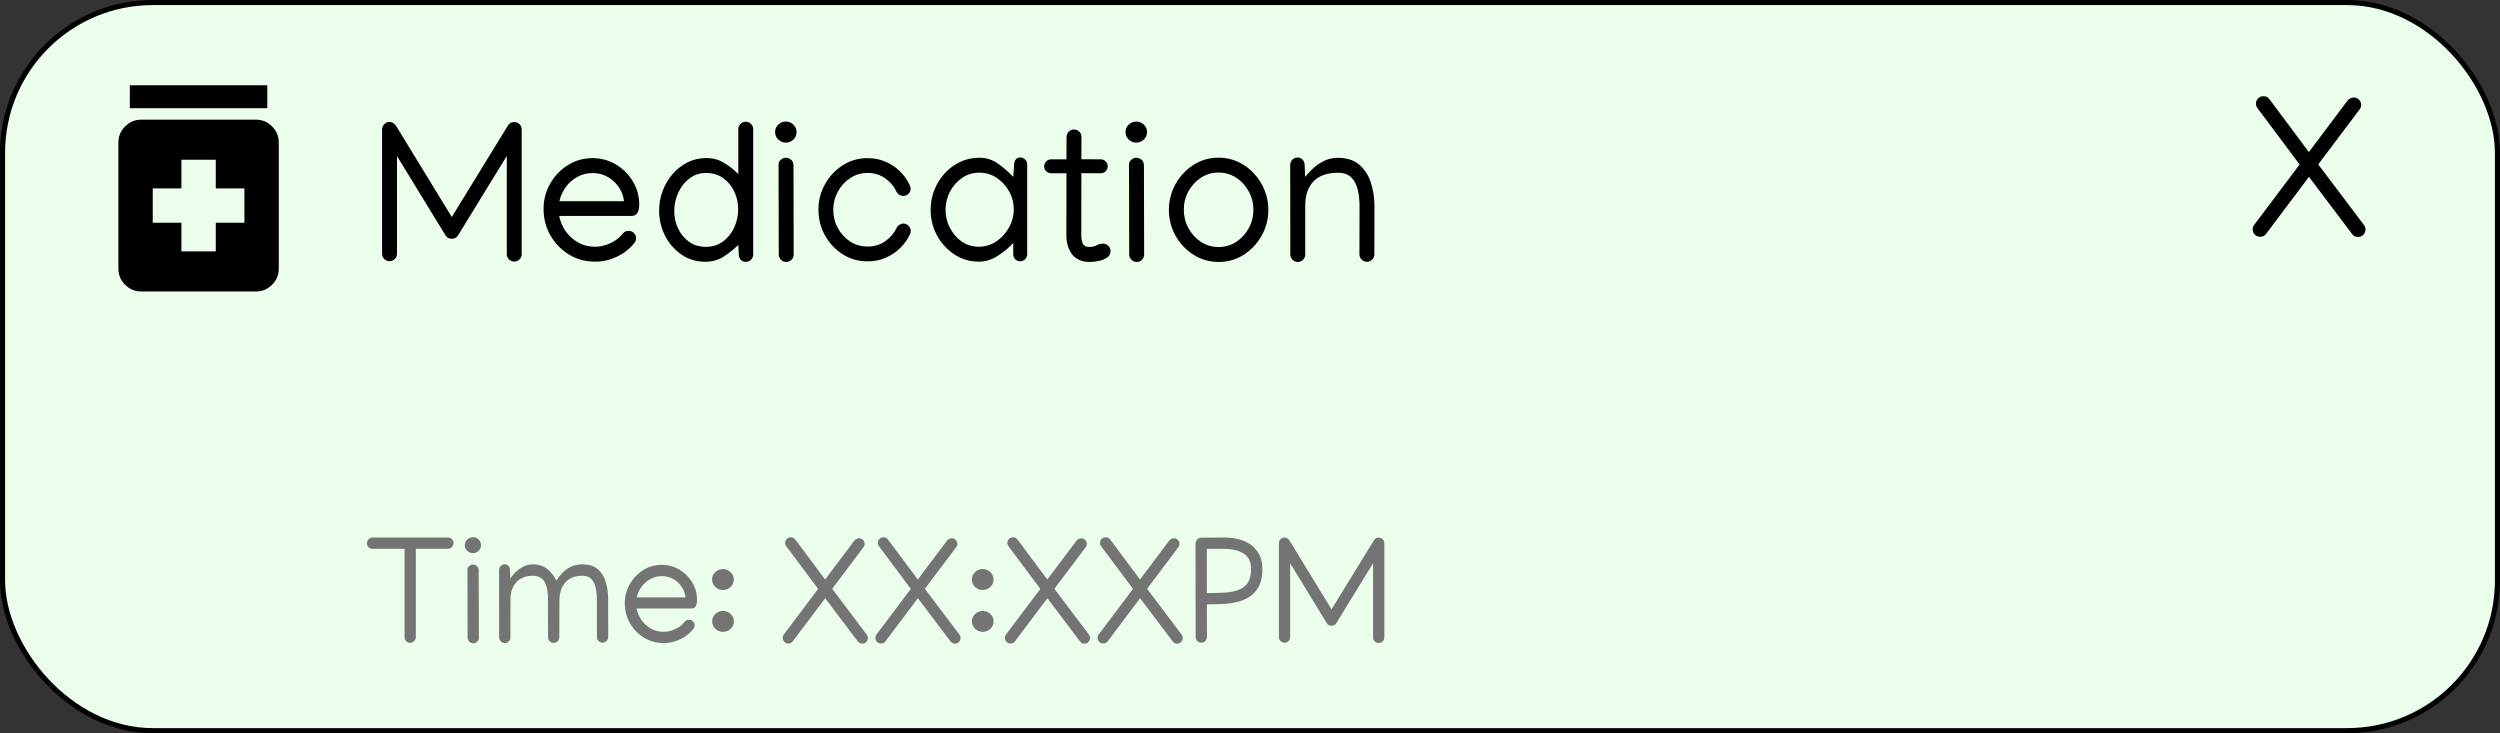 <svg width="491" height="144" viewBox="0 0 491 144" fill="none" xmlns="http://www.w3.org/2000/svg">
<rect x="0" y="0" width="491" height="144" fill="#333333" stroke="none"/>
<rect x="0.5" y="0.5" width="490" height="143" rx="29.5" fill="#EBFEEC" stroke="black"/>
<path d="M35.626 49.375H42.376V43.75H48.001V37H42.376V31.375H35.626V37H30V43.75H35.626V49.375ZM27.75 57.25C26.513 57.25 25.454 56.81 24.573 55.929C23.693 55.049 23.252 53.989 23.25 52.75V28C23.25 26.762 23.692 25.703 24.573 24.823C25.456 23.942 26.515 23.502 27.75 23.5H50.251C51.488 23.5 52.548 23.941 53.43 24.823C54.312 25.705 54.752 26.764 54.751 28V52.75C54.751 53.987 54.31 55.047 53.43 55.929C52.549 56.811 51.489 57.252 50.251 57.25H27.75ZM25.5 21.25V16.75H52.501V21.25H25.5Z" fill="black"/>
<path d="M75.039 25.414C75.039 25.049 75.176 24.717 75.449 24.418C75.723 24.105 76.074 23.949 76.504 23.949C76.764 23.949 77.018 24.034 77.266 24.203C77.513 24.372 77.702 24.568 77.832 24.789L88.731 42.621L99.746 24.672C100.033 24.203 100.449 23.969 100.996 23.969C101.4 23.969 101.745 24.112 102.031 24.398C102.318 24.685 102.461 25.03 102.461 25.434V49.906C102.461 50.31 102.318 50.655 102.031 50.941C101.745 51.228 101.4 51.371 100.996 51.371C100.592 51.371 100.247 51.228 99.961 50.941C99.674 50.655 99.531 50.31 99.531 49.906V30.629L89.981 46.195C89.694 46.664 89.277 46.898 88.731 46.898C88.184 46.898 87.767 46.664 87.481 46.195L77.969 30.648V49.828C77.969 50.232 77.826 50.577 77.539 50.863C77.253 51.15 76.908 51.293 76.504 51.293C76.1 51.293 75.755 51.15 75.469 50.863C75.182 50.577 75.039 50.232 75.039 49.828V25.414ZM116.875 51.391C114.987 51.391 113.275 50.922 111.738 49.984C110.215 49.047 109.004 47.797 108.105 46.234C107.207 44.659 106.758 42.934 106.758 41.059C106.758 39.275 107.181 37.628 108.027 36.117C108.887 34.594 110.046 33.37 111.504 32.445C112.962 31.521 114.59 31.059 116.387 31.059C118.04 31.059 119.557 31.469 120.938 32.289C122.331 33.109 123.444 34.216 124.277 35.609C125.124 36.99 125.547 38.526 125.547 40.219C125.547 40.818 125.436 41.332 125.215 41.762C125.007 42.191 124.616 42.406 124.043 42.406H109.824C110.033 43.487 110.456 44.49 111.094 45.414C111.745 46.325 112.559 47.061 113.535 47.621C114.525 48.181 115.625 48.461 116.836 48.461C117.865 48.461 118.874 48.233 119.863 47.777C120.853 47.322 121.667 46.697 122.305 45.902C122.591 45.525 122.975 45.336 123.457 45.336C123.861 45.336 124.206 45.479 124.492 45.766C124.779 46.052 124.922 46.397 124.922 46.801C124.922 47.152 124.805 47.471 124.57 47.758C123.633 48.904 122.48 49.796 121.113 50.434C119.759 51.072 118.346 51.391 116.875 51.391ZM122.559 39.516C122.441 38.5 122.096 37.575 121.523 36.742C120.951 35.896 120.221 35.225 119.336 34.73C118.451 34.236 117.474 33.988 116.406 33.988C115.299 33.988 114.29 34.242 113.379 34.75C112.467 35.258 111.706 35.928 111.094 36.762C110.495 37.595 110.085 38.513 109.863 39.516H122.559ZM138.555 51.41C136.784 51.41 135.215 50.941 133.848 50.004C132.48 49.066 131.406 47.836 130.625 46.312C129.844 44.776 129.453 43.129 129.453 41.371C129.453 40.043 129.681 38.76 130.137 37.523C130.592 36.286 131.237 35.186 132.07 34.223C132.904 33.246 133.887 32.471 135.02 31.898C136.152 31.326 137.389 31.039 138.73 31.039C140.007 31.039 141.172 31.358 142.227 31.996C143.281 32.634 144.206 33.37 145 34.203V25.375C145 24.971 145.143 24.626 145.43 24.34C145.716 24.053 146.061 23.91 146.465 23.91C146.882 23.91 147.227 24.053 147.5 24.34C147.786 24.626 147.93 24.971 147.93 25.375V49.965C147.93 50.368 147.786 50.714 147.5 51C147.214 51.286 146.868 51.43 146.465 51.43C146.061 51.43 145.729 51.286 145.469 51C145.221 50.714 145.098 50.368 145.098 49.965L145 48.09C144.258 48.845 143.34 49.587 142.246 50.316C141.152 51.046 139.922 51.41 138.555 51.41ZM138.613 48.48C139.941 48.48 141.081 48.122 142.031 47.406C142.982 46.69 143.711 45.766 144.219 44.633C144.727 43.5 144.98 42.322 144.98 41.098C144.98 39.874 144.727 38.721 144.219 37.641C143.724 36.56 143.008 35.681 142.07 35.004C141.133 34.314 140.007 33.969 138.691 33.969C137.428 33.969 136.328 34.333 135.391 35.062C134.453 35.779 133.724 36.71 133.203 37.855C132.682 38.988 132.422 40.18 132.422 41.43C132.422 42.667 132.676 43.825 133.184 44.906C133.704 45.974 134.427 46.84 135.352 47.504C136.289 48.155 137.376 48.48 138.613 48.48ZM154.336 28.012C153.776 28.012 153.281 27.81 152.852 27.406C152.435 27.003 152.227 26.514 152.227 25.941C152.227 25.369 152.435 24.88 152.852 24.477C153.281 24.073 153.776 23.871 154.336 23.871C154.909 23.871 155.404 24.073 155.82 24.477C156.237 24.88 156.445 25.369 156.445 25.941C156.445 26.514 156.237 27.003 155.82 27.406C155.404 27.81 154.909 28.012 154.336 28.012ZM152.91 32.25C152.91 31.912 153.066 31.619 153.379 31.371C153.691 31.111 153.984 30.98 154.258 30.98C154.714 30.98 155.091 31.117 155.391 31.391C155.69 31.664 155.84 32.022 155.84 32.465L155.879 49.984C155.879 50.388 155.736 50.733 155.449 51.02C155.163 51.306 154.818 51.449 154.414 51.449C154.01 51.449 153.665 51.3 153.379 51C153.092 50.714 152.949 50.368 152.949 49.965L152.91 32.25ZM160.742 41.176C160.742 39.366 161.172 37.699 162.031 36.176C162.891 34.639 164.049 33.402 165.508 32.465C166.966 31.527 168.594 31.059 170.391 31.059C171.719 31.059 172.93 31.306 174.023 31.801C175.117 32.296 176.061 32.947 176.855 33.754C177.65 34.561 178.262 35.447 178.691 36.41C178.796 36.618 178.848 36.827 178.848 37.035C178.848 37.439 178.704 37.784 178.418 38.07C178.132 38.344 177.786 38.48 177.383 38.48C177.122 38.48 176.862 38.402 176.602 38.246C176.341 38.077 176.159 37.868 176.055 37.621C175.612 36.645 174.896 35.792 173.906 35.062C172.917 34.333 171.745 33.969 170.391 33.969C169.128 33.969 167.988 34.307 166.973 34.984C165.957 35.648 165.15 36.534 164.551 37.641C163.952 38.734 163.652 39.919 163.652 41.195C163.652 42.471 163.945 43.663 164.531 44.77C165.13 45.863 165.938 46.749 166.953 47.426C167.982 48.09 169.128 48.422 170.391 48.422C171.745 48.422 172.917 48.064 173.906 47.348C174.909 46.618 175.632 45.766 176.074 44.789C176.178 44.542 176.361 44.333 176.621 44.164C176.882 43.995 177.142 43.91 177.402 43.91C177.806 43.91 178.151 44.053 178.438 44.34C178.724 44.626 178.867 44.971 178.867 45.375C178.867 45.596 178.822 45.798 178.73 45.98C178.301 46.931 177.682 47.816 176.875 48.637C176.081 49.444 175.13 50.095 174.023 50.59C172.93 51.085 171.719 51.332 170.391 51.332C168.581 51.332 166.947 50.863 165.488 49.926C164.03 48.988 162.871 47.751 162.012 46.215C161.165 44.665 160.742 42.986 160.742 41.176ZM192.324 30.98C193.717 30.98 194.967 31.384 196.074 32.191C197.194 32.999 198.171 33.852 199.004 34.75L199.18 32.289C199.18 31.912 199.284 31.592 199.492 31.332C199.701 31.059 199.993 30.922 200.371 30.922C200.749 30.922 201.068 31.059 201.328 31.332C201.602 31.592 201.738 31.912 201.738 32.289V49.945C201.738 50.323 201.602 50.648 201.328 50.922C201.068 51.182 200.749 51.312 200.371 51.312C199.993 51.312 199.668 51.182 199.395 50.922C199.134 50.648 199.004 50.323 199.004 49.945V47.719C198.145 48.656 197.122 49.503 195.938 50.258C194.766 51.013 193.529 51.391 192.227 51.391C190.885 51.391 189.642 51.117 188.496 50.57C187.35 50.01 186.348 49.255 185.488 48.305C184.629 47.354 183.958 46.273 183.477 45.062C183.008 43.839 182.773 42.556 182.773 41.215C182.773 39.887 183.008 38.611 183.477 37.387C183.958 36.15 184.629 35.056 185.488 34.105C186.361 33.142 187.376 32.38 188.535 31.82C189.694 31.26 190.957 30.98 192.324 30.98ZM199.102 41.098C199.102 39.835 198.796 38.663 198.184 37.582C197.585 36.488 196.771 35.603 195.742 34.926C194.727 34.249 193.594 33.91 192.344 33.91C191.081 33.91 189.948 34.255 188.945 34.945C187.943 35.635 187.148 36.54 186.562 37.66C185.99 38.767 185.703 39.952 185.703 41.215C185.703 42.465 185.99 43.643 186.562 44.75C187.135 45.857 187.91 46.755 188.887 47.445C189.876 48.122 190.99 48.461 192.227 48.461C193.477 48.461 194.622 48.116 195.664 47.426C196.706 46.723 197.539 45.811 198.164 44.691C198.789 43.559 199.102 42.361 199.102 41.098ZM209.473 26.898C209.473 26.495 209.616 26.15 209.902 25.863C210.189 25.577 210.534 25.434 210.938 25.434C211.341 25.434 211.686 25.577 211.973 25.863C212.259 26.15 212.402 26.495 212.402 26.898L212.383 31.273L216.191 31.293C216.569 31.293 216.888 31.43 217.148 31.703C217.422 31.963 217.559 32.283 217.559 32.66C217.559 33.038 217.422 33.363 217.148 33.637C216.888 33.897 216.569 34.027 216.191 34.027L212.383 34.008L212.363 46.195C212.363 46.885 212.467 47.445 212.676 47.875C212.884 48.292 213.307 48.5 213.945 48.5C214.518 48.5 214.987 48.396 215.352 48.188C215.729 47.966 216.159 47.855 216.641 47.855C217.044 47.855 217.389 47.999 217.676 48.285C217.962 48.572 218.105 48.917 218.105 49.32C218.105 49.867 217.871 50.297 217.402 50.609C216.934 50.922 216.38 51.137 215.742 51.254C215.117 51.384 214.557 51.449 214.062 51.449C212.526 51.449 211.367 50.961 210.586 49.984C209.818 48.995 209.434 47.719 209.434 46.156L209.453 34.027H206.445C206.068 34.027 205.742 33.897 205.469 33.637C205.208 33.363 205.078 33.038 205.078 32.66C205.078 32.283 205.208 31.963 205.469 31.703C205.742 31.43 206.068 31.293 206.445 31.293H209.453L209.473 26.898ZM223.164 28.012C222.604 28.012 222.109 27.81 221.68 27.406C221.263 27.003 221.055 26.514 221.055 25.941C221.055 25.369 221.263 24.88 221.68 24.477C222.109 24.073 222.604 23.871 223.164 23.871C223.737 23.871 224.232 24.073 224.648 24.477C225.065 24.88 225.273 25.369 225.273 25.941C225.273 26.514 225.065 27.003 224.648 27.406C224.232 27.81 223.737 28.012 223.164 28.012ZM221.738 32.25C221.738 31.912 221.895 31.619 222.207 31.371C222.52 31.111 222.812 30.98 223.086 30.98C223.542 30.98 223.919 31.117 224.219 31.391C224.518 31.664 224.668 32.022 224.668 32.465L224.707 49.984C224.707 50.388 224.564 50.733 224.277 51.02C223.991 51.306 223.646 51.449 223.242 51.449C222.839 51.449 222.493 51.3 222.207 51C221.921 50.714 221.777 50.368 221.777 49.965L221.738 32.25ZM239.316 30.961C240.684 30.961 241.96 31.234 243.145 31.781C244.329 32.328 245.365 33.083 246.25 34.047C247.148 34.997 247.845 36.085 248.34 37.309C248.848 38.533 249.102 39.828 249.102 41.195C249.102 43.005 248.672 44.685 247.812 46.234C246.953 47.784 245.788 49.04 244.316 50.004C242.858 50.954 241.217 51.436 239.395 51.449C237.546 51.449 235.879 50.974 234.395 50.023C232.91 49.073 231.732 47.823 230.859 46.273C230 44.711 229.57 43.018 229.57 41.195C229.57 39.841 229.818 38.552 230.312 37.328C230.82 36.091 231.517 34.997 232.402 34.047C233.288 33.083 234.316 32.328 235.488 31.781C236.673 31.234 237.949 30.961 239.316 30.961ZM239.316 33.891C238.04 33.891 236.888 34.229 235.859 34.906C234.831 35.583 234.01 36.475 233.398 37.582C232.799 38.676 232.5 39.867 232.5 41.156C232.5 42.458 232.799 43.669 233.398 44.789C233.997 45.909 234.818 46.814 235.859 47.504C236.901 48.181 238.073 48.52 239.375 48.52C240.664 48.507 241.816 48.161 242.832 47.484C243.861 46.794 244.674 45.896 245.273 44.789C245.872 43.682 246.172 42.484 246.172 41.195C246.172 39.906 245.866 38.708 245.254 37.602C244.655 36.482 243.835 35.583 242.793 34.906C241.764 34.229 240.605 33.891 239.316 33.891ZM254.863 30.941C255.267 30.941 255.592 31.085 255.84 31.371C256.1 31.658 256.23 32.003 256.23 32.406L256.328 34.73C256.797 34.158 257.337 33.585 257.949 33.012C258.574 32.439 259.284 31.963 260.078 31.586C260.885 31.195 261.784 31 262.773 31C264.505 31 265.892 31.443 266.934 32.328C267.988 33.214 268.75 34.379 269.219 35.824C269.701 37.257 269.941 38.806 269.941 40.473L269.922 49.945C269.922 50.349 269.779 50.694 269.492 50.98C269.206 51.267 268.861 51.41 268.457 51.41C268.053 51.41 267.708 51.267 267.422 50.98C267.135 50.681 266.992 50.329 266.992 49.926L267.012 40.473C267.012 39.314 266.895 38.24 266.66 37.25C266.426 36.26 266.003 35.46 265.391 34.848C264.779 34.236 263.906 33.93 262.773 33.93C260.651 33.93 259.049 34.496 257.969 35.629C256.888 36.762 256.348 38.357 256.348 40.414V49.984C256.348 50.388 256.204 50.733 255.918 51.02C255.632 51.306 255.286 51.449 254.883 51.449C254.479 51.449 254.134 51.3 253.848 51C253.561 50.714 253.418 50.368 253.418 49.965L253.398 32.426C253.398 32.009 253.535 31.658 253.809 31.371C254.095 31.085 254.447 30.941 254.863 30.941Z" fill="black"/>
<path d="M462.27 19.145C462.686 19.145 463.031 19.288 463.305 19.574C463.591 19.861 463.734 20.206 463.734 20.609C463.734 20.935 463.63 21.228 463.422 21.488L455.297 32.289L464.262 44.164C464.47 44.425 464.574 44.73 464.574 45.082C464.574 45.486 464.431 45.831 464.145 46.117C463.858 46.404 463.513 46.547 463.109 46.547C462.615 46.547 462.224 46.345 461.938 45.941L453.48 34.73L445.082 45.902C444.796 46.306 444.398 46.508 443.891 46.508C443.487 46.508 443.142 46.365 442.855 46.078C442.569 45.792 442.426 45.447 442.426 45.043C442.426 44.704 442.53 44.405 442.738 44.145L451.645 32.309L443.383 21.254C443.174 20.994 443.07 20.694 443.07 20.355C443.07 19.952 443.214 19.607 443.5 19.32C443.786 19.034 444.132 18.891 444.535 18.891C445.043 18.891 445.44 19.092 445.727 19.496L453.461 29.867L461.078 19.73C461.195 19.561 461.371 19.424 461.605 19.32C461.84 19.203 462.061 19.145 462.27 19.145Z" fill="black"/>
<path d="M72.081 106.719C72.081 106.404 72.189 106.134 72.406 105.907C72.632 105.681 72.897 105.568 73.202 105.568H87.969C88.274 105.568 88.535 105.671 88.751 105.878C88.967 106.075 89.076 106.325 89.076 106.63C89.076 106.935 88.967 107.206 88.751 107.442C88.535 107.668 88.269 107.781 87.954 107.781H81.67V125.144C81.67 125.449 81.557 125.71 81.331 125.926C81.104 126.143 80.839 126.251 80.534 126.251C80.229 126.251 79.973 126.143 79.767 125.926C79.56 125.71 79.457 125.449 79.457 125.144V107.781H73.187C72.882 107.781 72.622 107.683 72.406 107.486C72.189 107.279 72.081 107.024 72.081 106.719ZM92.882 108.637C92.459 108.637 92.085 108.484 91.76 108.179C91.446 107.874 91.288 107.505 91.288 107.073C91.288 106.64 91.446 106.271 91.76 105.966C92.085 105.661 92.459 105.509 92.882 105.509C93.314 105.509 93.688 105.661 94.003 105.966C94.318 106.271 94.475 106.64 94.475 107.073C94.475 107.505 94.318 107.874 94.003 108.179C93.688 108.484 93.314 108.637 92.882 108.637ZM91.805 111.838C91.805 111.582 91.923 111.361 92.159 111.174C92.395 110.977 92.616 110.879 92.823 110.879C93.167 110.879 93.452 110.982 93.678 111.189C93.904 111.395 94.018 111.666 94.018 112L94.047 125.233C94.047 125.538 93.939 125.798 93.723 126.015C93.506 126.231 93.246 126.339 92.941 126.339C92.636 126.339 92.375 126.226 92.159 126C91.942 125.784 91.834 125.523 91.834 125.218L91.805 111.838ZM109.257 114.036C109.581 113.515 109.98 113.008 110.452 112.516C110.924 112.025 111.484 111.621 112.133 111.307C112.783 110.992 113.525 110.835 114.361 110.835C115.61 110.835 116.603 111.135 117.341 111.735C118.079 112.325 118.61 113.136 118.934 114.169C119.269 115.201 119.436 116.372 119.436 117.68L119.451 125.115C119.451 125.42 119.342 125.68 119.126 125.897C118.91 126.113 118.649 126.221 118.344 126.221C118.039 126.221 117.779 126.113 117.562 125.897C117.346 125.671 117.238 125.405 117.238 125.1L117.223 117.68C117.223 116.873 117.144 116.121 116.987 115.423C116.839 114.724 116.559 114.159 116.146 113.726C115.733 113.293 115.128 113.077 114.332 113.077C113.299 113.077 112.453 113.298 111.794 113.741C111.135 114.174 110.653 114.744 110.348 115.452C110.044 116.15 109.886 116.893 109.876 117.68L109.847 125.159C109.847 125.464 109.739 125.725 109.522 125.941C109.306 126.157 109.045 126.266 108.74 126.266C108.436 126.266 108.175 126.157 107.959 125.941C107.742 125.715 107.634 125.449 107.634 125.144L107.619 117.68C107.619 116.854 107.541 116.091 107.383 115.393C107.226 114.695 106.931 114.134 106.498 113.711C106.075 113.288 105.461 113.077 104.654 113.077C103.248 113.077 102.161 113.51 101.394 114.375C100.637 115.231 100.258 116.332 100.258 117.68L100.243 125.189C100.243 125.494 100.135 125.754 99.919 125.97C99.702 126.187 99.442 126.295 99.137 126.295C98.832 126.295 98.571 126.187 98.355 125.97C98.138 125.744 98.03 125.479 98.03 125.174L98.016 111.897C98.035 111.592 98.148 111.341 98.355 111.144C98.561 110.938 98.817 110.835 99.122 110.835C99.437 110.835 99.687 110.938 99.874 111.144C100.071 111.341 100.164 111.597 100.155 111.912L100.228 113.652C100.474 113.229 100.818 112.802 101.261 112.369C101.713 111.936 102.225 111.572 102.795 111.277C103.376 110.982 103.98 110.835 104.61 110.835C105.8 110.835 106.778 111.159 107.546 111.808C108.322 112.448 108.893 113.19 109.257 114.036ZM130.353 126.295C128.927 126.295 127.633 125.941 126.473 125.233C125.322 124.525 124.407 123.581 123.729 122.4C123.05 121.21 122.711 119.907 122.711 118.491C122.711 117.144 123.031 115.9 123.67 114.759C124.319 113.608 125.194 112.684 126.296 111.985C127.397 111.287 128.627 110.938 129.984 110.938C131.233 110.938 132.379 111.248 133.421 111.867C134.473 112.487 135.314 113.323 135.944 114.375C136.583 115.418 136.903 116.578 136.903 117.857C136.903 118.309 136.819 118.698 136.652 119.022C136.494 119.347 136.199 119.509 135.767 119.509H125.027C125.184 120.325 125.504 121.083 125.986 121.781C126.478 122.469 127.092 123.025 127.83 123.448C128.577 123.871 129.408 124.082 130.323 124.082C131.1 124.082 131.862 123.91 132.61 123.566C133.357 123.222 133.972 122.75 134.454 122.15C134.67 121.864 134.96 121.722 135.324 121.722C135.629 121.722 135.89 121.83 136.106 122.046C136.322 122.263 136.431 122.523 136.431 122.828C136.431 123.094 136.342 123.335 136.165 123.551C135.457 124.417 134.587 125.09 133.554 125.572C132.531 126.054 131.464 126.295 130.353 126.295ZM134.646 117.326C134.557 116.559 134.296 115.86 133.864 115.231C133.431 114.592 132.88 114.085 132.211 113.711C131.543 113.338 130.805 113.151 129.999 113.151C129.163 113.151 128.4 113.343 127.712 113.726C127.023 114.11 126.448 114.616 125.986 115.246C125.534 115.875 125.224 116.568 125.057 117.326H134.646ZM141.977 115.88C141.407 115.88 140.91 115.678 140.487 115.275C140.065 114.872 139.853 114.385 139.853 113.815C139.853 113.244 140.065 112.762 140.487 112.369C140.91 111.966 141.407 111.764 141.977 111.764C142.558 111.764 143.059 111.966 143.482 112.369C143.905 112.762 144.117 113.244 144.117 113.815C144.117 114.385 143.905 114.872 143.482 115.275C143.059 115.678 142.558 115.88 141.977 115.88ZM141.992 124.097C141.422 124.097 140.925 123.895 140.502 123.492C140.079 123.089 139.868 122.602 139.868 122.032C139.868 121.461 140.079 120.979 140.502 120.586C140.925 120.183 141.422 119.981 141.992 119.981C142.572 119.981 143.074 120.183 143.497 120.586C143.92 120.979 144.131 121.461 144.131 122.032C144.131 122.602 143.92 123.089 143.497 123.492C143.074 123.895 142.572 124.097 141.992 124.097ZM168.709 105.716C169.023 105.716 169.284 105.824 169.491 106.04C169.707 106.256 169.815 106.517 169.815 106.822C169.815 107.068 169.736 107.289 169.579 107.486L163.442 115.644L170.213 124.613C170.371 124.81 170.449 125.041 170.449 125.307C170.449 125.612 170.341 125.872 170.125 126.089C169.909 126.305 169.648 126.413 169.343 126.413C168.969 126.413 168.674 126.261 168.458 125.956L162.07 117.488L155.727 125.926C155.51 126.231 155.21 126.384 154.827 126.384C154.522 126.384 154.261 126.275 154.045 126.059C153.828 125.843 153.72 125.582 153.72 125.277C153.72 125.021 153.799 124.795 153.956 124.599L160.683 115.659L154.443 107.309C154.286 107.112 154.207 106.886 154.207 106.63C154.207 106.325 154.315 106.065 154.532 105.848C154.748 105.632 155.009 105.524 155.314 105.524C155.697 105.524 155.997 105.676 156.213 105.981L162.055 113.815L167.809 106.158C167.897 106.03 168.03 105.927 168.207 105.848C168.384 105.76 168.551 105.716 168.709 105.716ZM186.913 105.716C187.228 105.716 187.488 105.824 187.695 106.04C187.911 106.256 188.019 106.517 188.019 106.822C188.019 107.068 187.941 107.289 187.783 107.486L181.646 115.644L188.418 124.613C188.575 124.81 188.654 125.041 188.654 125.307C188.654 125.612 188.546 125.872 188.329 126.089C188.113 126.305 187.852 126.413 187.547 126.413C187.174 126.413 186.879 126.261 186.662 125.956L180.274 117.488L173.931 125.926C173.715 126.231 173.415 126.384 173.031 126.384C172.726 126.384 172.466 126.275 172.249 126.059C172.033 125.843 171.925 125.582 171.925 125.277C171.925 125.021 172.003 124.795 172.161 124.599L178.888 115.659L172.648 107.309C172.49 107.112 172.411 106.886 172.411 106.63C172.411 106.325 172.52 106.065 172.736 105.848C172.952 105.632 173.213 105.524 173.518 105.524C173.901 105.524 174.201 105.676 174.418 105.981L180.26 113.815L186.013 106.158C186.102 106.03 186.234 105.927 186.411 105.848C186.588 105.76 186.756 105.716 186.913 105.716ZM192.991 115.88C192.421 115.88 191.924 115.678 191.501 115.275C191.078 114.872 190.867 114.385 190.867 113.815C190.867 113.244 191.078 112.762 191.501 112.369C191.924 111.966 192.421 111.764 192.991 111.764C193.571 111.764 194.073 111.966 194.496 112.369C194.919 112.762 195.13 113.244 195.13 113.815C195.13 114.385 194.919 114.872 194.496 115.275C194.073 115.678 193.571 115.88 192.991 115.88ZM193.006 124.097C192.435 124.097 191.939 123.895 191.516 123.492C191.093 123.089 190.881 122.602 190.881 122.032C190.881 121.461 191.093 120.979 191.516 120.586C191.939 120.183 192.435 119.981 193.006 119.981C193.586 119.981 194.088 120.183 194.51 120.586C194.933 120.979 195.145 121.461 195.145 122.032C195.145 122.602 194.933 123.089 194.51 123.492C194.088 123.895 193.586 124.097 193.006 124.097ZM212.346 105.716C212.661 105.716 212.921 105.824 213.128 106.04C213.344 106.256 213.452 106.517 213.452 106.822C213.452 107.068 213.374 107.289 213.216 107.486L207.079 115.644L213.851 124.613C214.008 124.81 214.087 125.041 214.087 125.307C214.087 125.612 213.979 125.872 213.762 126.089C213.546 126.305 213.285 126.413 212.98 126.413C212.607 126.413 212.312 126.261 212.095 125.956L205.707 117.488L199.364 125.926C199.148 126.231 198.848 126.384 198.464 126.384C198.159 126.384 197.899 126.275 197.682 126.059C197.466 125.843 197.358 125.582 197.358 125.277C197.358 125.021 197.436 124.795 197.594 124.599L204.321 115.659L198.081 107.309C197.923 107.112 197.844 106.886 197.844 106.63C197.844 106.325 197.953 106.065 198.169 105.848C198.385 105.632 198.646 105.524 198.951 105.524C199.334 105.524 199.634 105.676 199.851 105.981L205.693 113.815L211.446 106.158C211.535 106.03 211.667 105.927 211.844 105.848C212.021 105.76 212.189 105.716 212.346 105.716ZM230.55 105.716C230.865 105.716 231.126 105.824 231.332 106.04C231.549 106.256 231.657 106.517 231.657 106.822C231.657 107.068 231.578 107.289 231.421 107.486L225.284 115.644L232.055 124.613C232.213 124.81 232.291 125.041 232.291 125.307C232.291 125.612 232.183 125.872 231.967 126.089C231.75 126.305 231.49 126.413 231.185 126.413C230.811 126.413 230.516 126.261 230.3 125.956L223.912 117.488L217.568 125.926C217.352 126.231 217.052 126.384 216.668 126.384C216.364 126.384 216.103 126.275 215.887 126.059C215.67 125.843 215.562 125.582 215.562 125.277C215.562 125.021 215.641 124.795 215.798 124.599L222.525 115.659L216.285 107.309C216.128 107.112 216.049 106.886 216.049 106.63C216.049 106.325 216.157 106.065 216.373 105.848C216.59 105.632 216.85 105.524 217.155 105.524C217.539 105.524 217.839 105.676 218.055 105.981L223.897 113.815L229.651 106.158C229.739 106.03 229.872 105.927 230.049 105.848C230.226 105.76 230.393 105.716 230.55 105.716ZM235.935 126.221C235.63 126.221 235.37 126.113 235.153 125.897C234.937 125.68 234.829 125.42 234.829 125.115V125.1L234.799 106.704C234.799 106.507 234.897 106.276 235.094 106.011C235.291 105.745 235.556 105.607 235.891 105.598L240.538 105.568C241.944 105.568 243.203 105.794 244.314 106.247C245.426 106.699 246.306 107.387 246.955 108.312C247.604 109.227 247.929 110.387 247.929 111.794C247.929 113.416 247.589 114.724 246.911 115.718C246.232 116.701 245.288 117.424 244.078 117.886C242.878 118.339 241.487 118.589 239.903 118.639L237.027 118.698L237.041 125.1V125.115C237.041 125.42 236.933 125.68 236.717 125.897C236.501 126.113 236.24 126.221 235.935 126.221ZM245.716 111.808C245.716 110.363 245.229 109.335 244.255 108.725C243.282 108.105 242.008 107.796 240.434 107.796H237.012L237.027 116.485L239.859 116.426C241.039 116.396 242.067 116.244 242.942 115.968C243.818 115.693 244.496 115.226 244.978 114.567C245.47 113.898 245.716 112.979 245.716 111.808ZM251.174 106.674C251.174 106.399 251.277 106.148 251.484 105.922C251.69 105.686 251.956 105.568 252.281 105.568C252.477 105.568 252.669 105.632 252.856 105.76C253.043 105.888 253.185 106.035 253.284 106.202L261.516 119.671L269.836 106.114C270.052 105.76 270.367 105.583 270.78 105.583C271.085 105.583 271.345 105.691 271.562 105.907C271.778 106.124 271.886 106.384 271.886 106.689V125.174C271.886 125.479 271.778 125.739 271.562 125.956C271.345 126.172 271.085 126.28 270.78 126.28C270.475 126.28 270.214 126.172 269.998 125.956C269.782 125.739 269.674 125.479 269.674 125.174V110.613L262.46 122.371C262.243 122.725 261.929 122.902 261.516 122.902C261.102 122.902 260.788 122.725 260.571 122.371L253.387 110.628V125.115C253.387 125.42 253.279 125.68 253.062 125.897C252.846 126.113 252.585 126.221 252.281 126.221C251.976 126.221 251.715 126.113 251.499 125.897C251.282 125.68 251.174 125.42 251.174 125.115V106.674Z" fill="#747474"/>
</svg>
